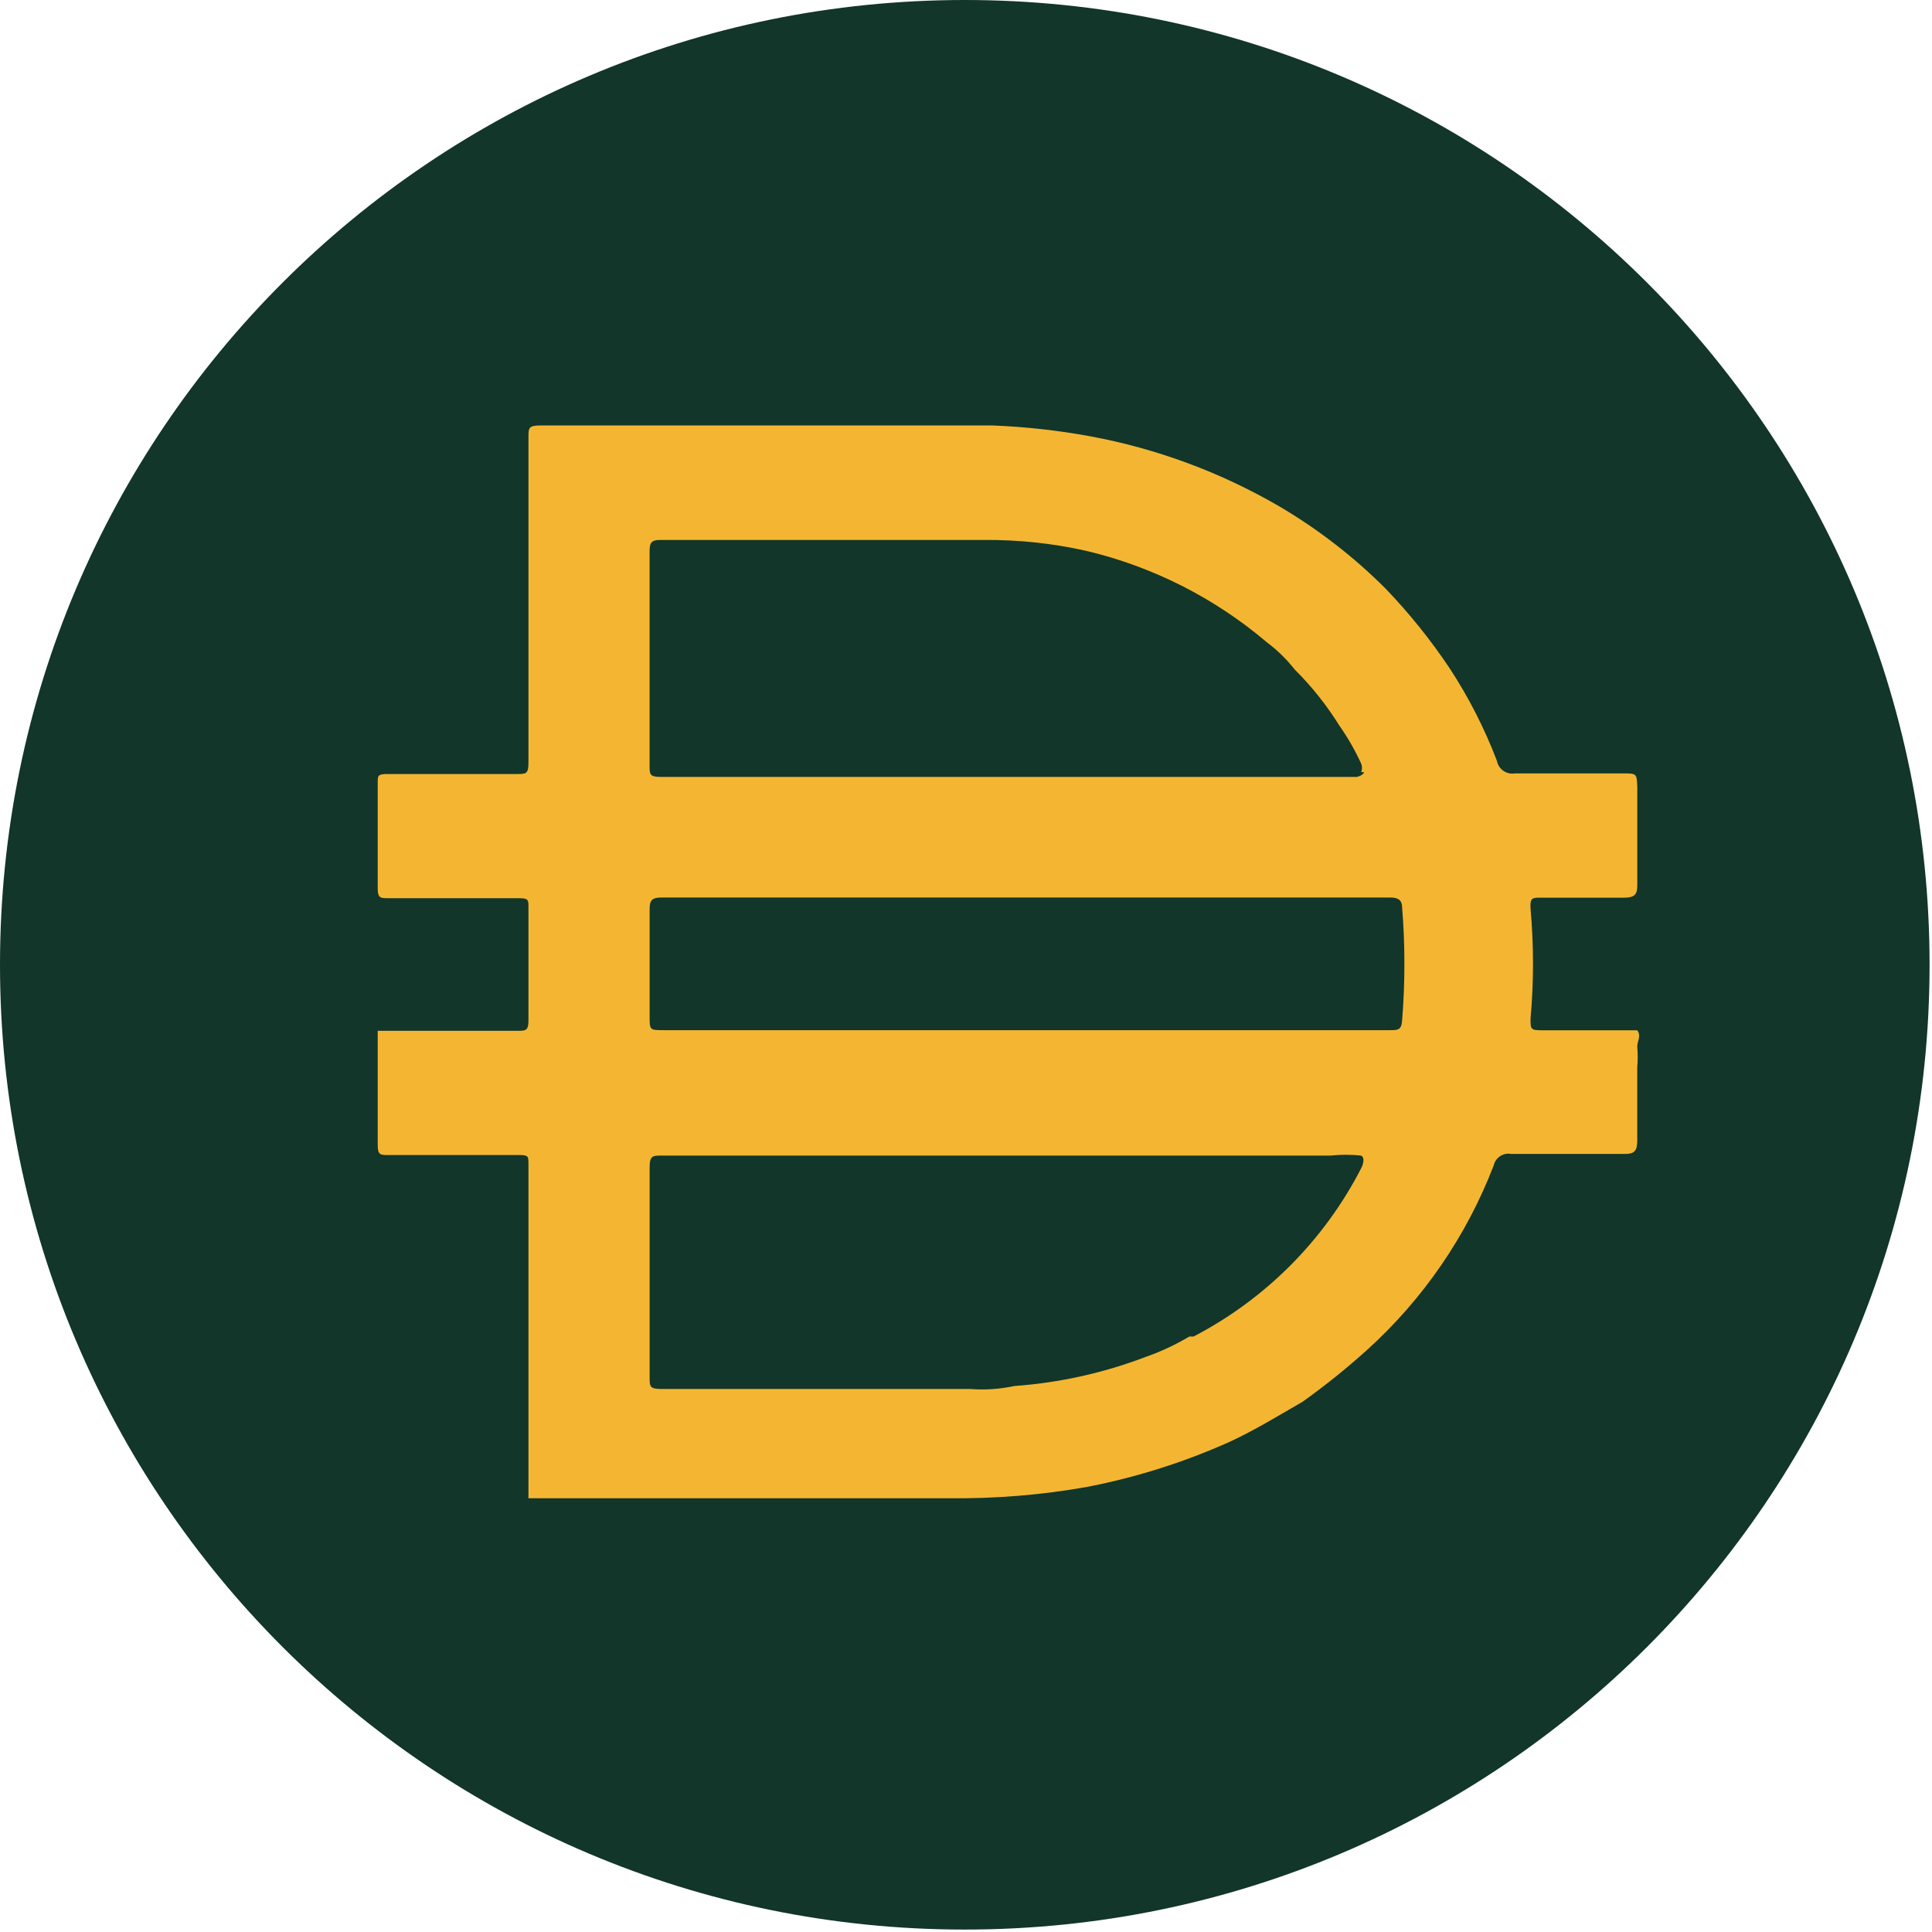 <svg width="445" height="445" viewBox="0 0 445 445" fill="none" xmlns="http://www.w3.org/2000/svg">
<g clip-path="url(#clip0_0_3)">
<path d="M222.22 0C344.96 0 444.44 99.5 444.44 222.22C444.44 344.96 344.96 444.44 222.22 444.44C99.5 444.44 0 344.95 0 222.22C0 99.5 99.5 0 222.22 0Z" fill="#123629"/>
<path d="M235.74 237.28H320.18C321.98 237.28 322.83 237.28 322.96 234.92C323.65 226.33 323.65 217.69 322.96 209.09C322.96 207.42 322.13 206.73 320.32 206.73H152.27C150.19 206.73 149.63 207.42 149.63 209.37V234.09C149.63 237.28 149.63 237.28 152.96 237.28H235.74ZM313.53 177.84C313.77 177.21 313.77 176.52 313.53 175.9C312.12 172.83 310.45 169.9 308.51 167.15C305.59 162.45 302.15 158.12 298.23 154.23C296.38 151.88 294.24 149.77 291.84 147.98C279.82 137.75 265.53 130.51 250.17 126.87C242.42 125.13 234.5 124.3 226.56 124.37H151.98C149.9 124.37 149.62 125.2 149.62 127.01V176.31C149.62 178.39 149.62 178.95 152.26 178.95H312.53C312.53 178.95 313.92 178.67 314.2 177.84H313.52H313.53ZM313.53 266.17C311.17 265.91 308.79 265.91 306.43 266.17H152.41C150.33 266.17 149.63 266.17 149.63 268.95V317.15C149.63 319.37 149.63 319.93 152.41 319.93H223.52C226.92 320.19 230.32 319.95 233.65 319.24C243.97 318.5 254.12 316.26 263.8 312.57C267.32 311.35 270.72 309.76 273.93 307.85H274.9C291.57 299.18 305.11 285.56 313.65 268.84C313.65 268.84 314.62 266.74 313.53 266.19V266.17ZM121.72 344.92V344.09V311.73V300.76V268.12C121.72 266.31 121.72 266.04 119.5 266.04H89.36C87.69 266.04 87 266.04 87 263.82V237.43H119.22C121.02 237.43 121.72 237.43 121.72 235.07V208.96C121.72 207.29 121.72 206.88 119.5 206.88H89.36C87.69 206.88 87 206.88 87 204.66V180.22C87 178.69 87 178.28 89.22 178.28H119.08C121.16 178.28 121.72 178.28 121.72 175.64V100.78C121.72 98.56 121.72 98 124.5 98H228.66C236.22 98.3 243.73 99.13 251.16 100.5C266.47 103.33 281.18 108.8 294.63 116.61C303.55 121.86 311.76 128.2 319.07 135.5C324.57 141.21 329.53 147.39 333.93 153.97C338.3 160.64 341.93 167.77 344.78 175.22C345.13 177.16 346.99 178.47 348.93 178.14H373.79C376.98 178.14 376.98 178.14 377.12 181.2V203.98C377.12 206.2 376.29 206.76 374.06 206.76H354.89C352.95 206.76 352.39 206.76 352.53 209.26C353.29 217.72 353.29 226.21 352.53 234.67C352.53 237.03 352.53 237.31 355.18 237.31H377.11C378.08 238.56 377.11 239.81 377.11 241.07C377.25 242.68 377.25 244.31 377.11 245.92V262.73C377.11 265.09 376.42 265.79 374.33 265.79H348.08C346.25 265.44 344.47 266.61 344.05 268.43C337.8 284.68 327.8 299.25 314.88 310.93C310.16 315.18 305.2 319.18 300.02 322.87C294.46 326.07 289.05 329.4 283.35 332.04C272.86 336.76 261.86 340.24 250.57 342.45C239.85 344.37 228.98 345.24 218.07 345.09H121.68V344.95L121.72 344.92Z" fill="#F4B632"/>
</g>
<defs>
<clipPath id="clip0_0_3">
<rect width="444.44" height="444.44" fill="white"/>
</clipPath>
</defs>
</svg>
